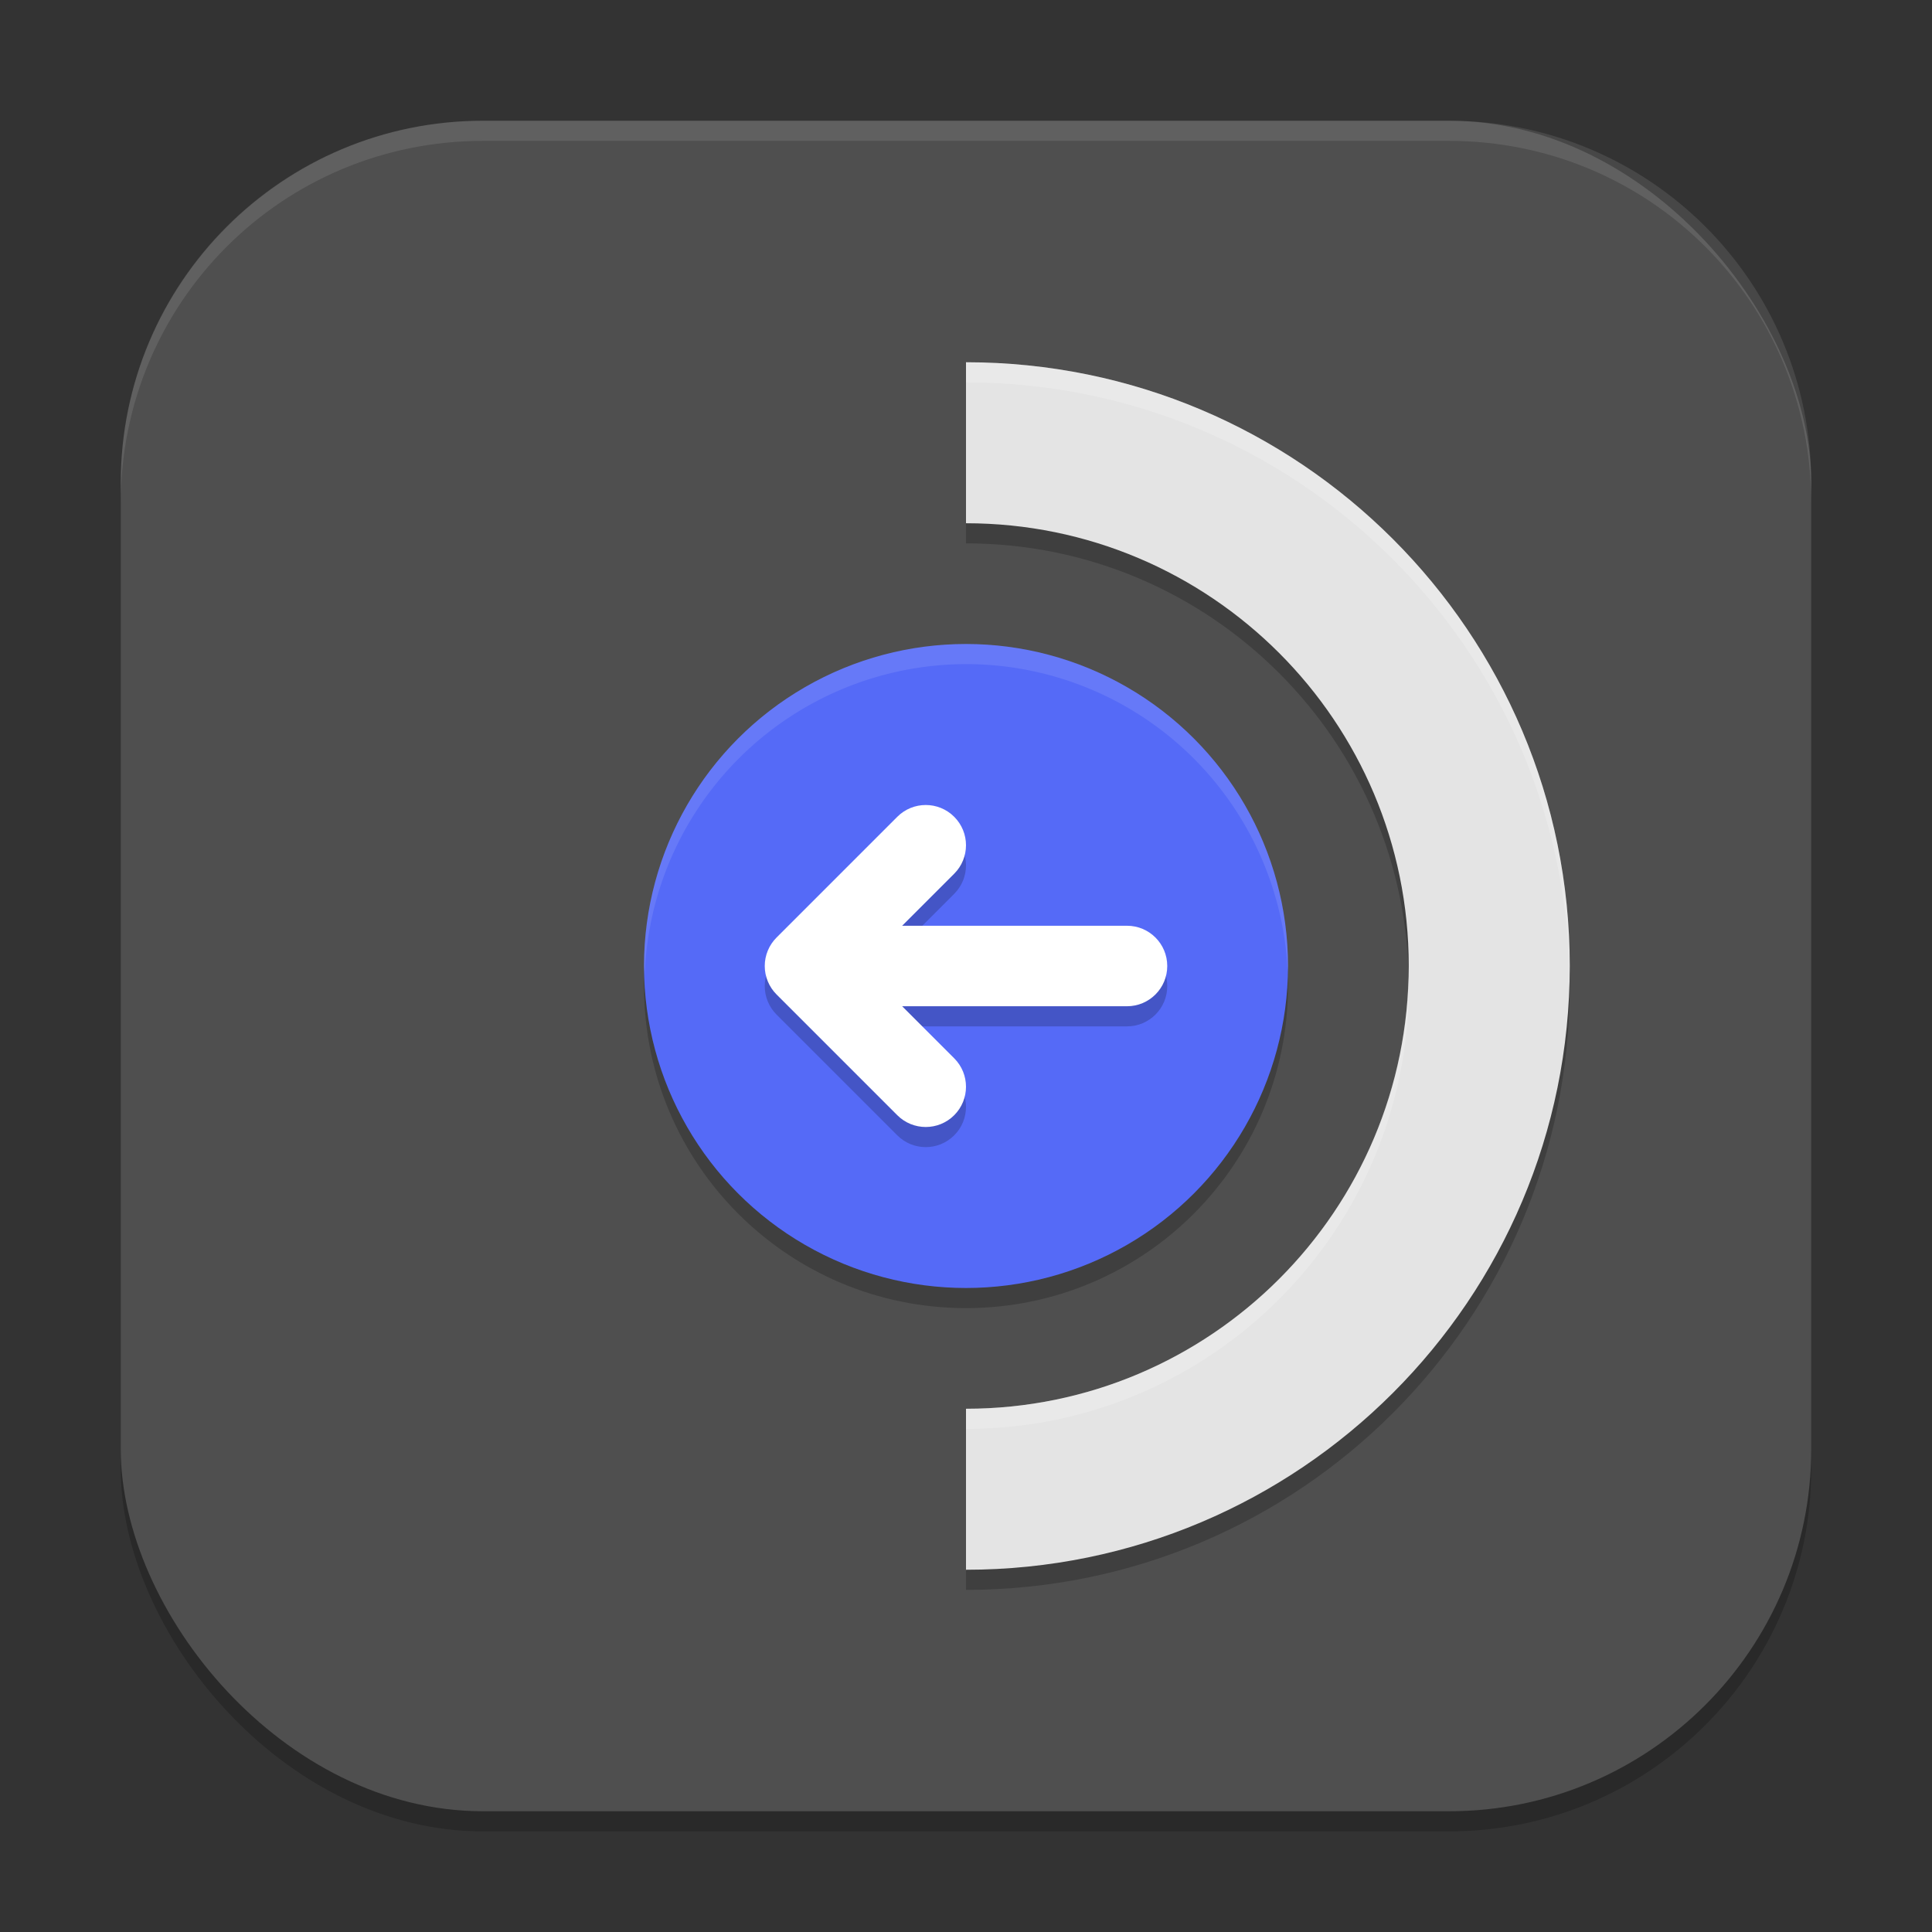 <?xml version="1.0" encoding="UTF-8" standalone="no"?>
<!-- Created with Inkscape (http://www.inkscape.org/) -->

<svg
   width="96"
   height="96"
   viewBox="0 0 96 96"
   version="1.1"
   id="svg5"
   inkscape:version="1.2.2 (1:1.2.2+202305151914+b0a8486541)"
   sodipodi:docname="steamdeck-gaming-return.svg"
   xmlns:inkscape="http://www.inkscape.org/namespaces/inkscape"
   xmlns:sodipodi="http://sodipodi.sourceforge.net/DTD/sodipodi-0.dtd"
   xmlns="http://www.w3.org/2000/svg"
   xmlns:svg="http://www.w3.org/2000/svg">
  <rect x="0" y="0" width="96" height="96" fill="#333333" stroke="none"/>
  <sodipodi:namedview
     id="namedview7"
     pagecolor="#ffffff"
     bordercolor="#000000"
     borderopacity="0.25"
     inkscape:showpageshadow="2"
     inkscape:pageopacity="0.0"
     inkscape:pagecheckerboard="0"
     inkscape:deskcolor="#d1d1d1"
     inkscape:document-units="px"
     showgrid="false"
     inkscape:zoom="8.3958333"
     inkscape:cx="47.940447"
     inkscape:cy="48"
     inkscape:window-width="1920"
     inkscape:window-height="1008"
     inkscape:window-x="0"
     inkscape:window-y="0"
     inkscape:window-maximized="1"
     inkscape:current-layer="svg5" />
  <defs
     id="defs2" />
  <rect
     style="opacity:0.2;fill:#000000;stroke-width:6;stroke-linecap:square"
     id="rect234"
     width="84"
     height="84"
     x="6"
     y="7"
     ry="18" />
  <rect
     style="fill:#4f4f4f;fill-opacity:1;stroke-width:6;stroke-linecap:square"
     id="rect396"
     width="84"
     height="84"
     x="6"
     y="6"
     ry="18" />
  <path
     d="m 48,19 v 8 c 12.15,0 22,9.85 22,22 0,12.15 -9.85,22 -22,22 v 8 c 16.569,0 30,-13.431 30,-30 0,-16.569 -13.431,-30 -30,-30 z m 0,14 c -8.837,0 -16,7.163 -16,16 0,8.837 7.163,16 16,16 8.837,0 16,-7.163 16,-16 0,-8.837 -7.163,-16 -16,-16 z"
     style="fill:#000000;fill-opacity:1;stroke-width:8.571;stroke-linecap:round;stroke-linejoin:round;opacity:0.2"
     id="path4860" />
  <path
     id="path344"
     style="fill:#e4e4e4;fill-opacity:1;stroke-width:8.571;stroke-linecap:round;stroke-linejoin:round"
     d="m 48,18 v 8 c 12.15,0 22,9.85 22,22 0,12.15 -9.85,22 -22,22 v 8 c 16.569,0 30,-13.431 30,-30 0,-16.569 -13.431,-30 -30,-30 z" />
  <path
     id="path458"
     style="fill:#ffffff;fill-opacity:1;stroke-width:8.571;stroke-linecap:round;stroke-linejoin:round;opacity:0.2"
     d="M 48 18 L 48 19 C 64.401 19 77.72 32.163 77.988 48.5 C 77.991 48.333 78 48.168 78 48 C 78 31.431 64.569 18 48 18 z M 69.986 48.5 C 69.72 60.419 59.983 70 48 70 L 48 71 C 60.15 71 70 61.15 70 49 C 70 48.832 69.99 48.667 69.986 48.5 z " />
  <circle
     style="fill:#556af7;fill-opacity:1;stroke-width:8;stroke-linecap:round;stroke-linejoin:round"
     id="path466"
     cx="48"
     cy="48"
     r="16" />
  <path
     d="m 44.586,41.586 -6,6 c -0.375,0.375 -0.586,0.884 -0.586,1.414 8e-5,0.53 0.211,1.039 0.586,1.414 l 6,6 c 0.781,0.781 2.047,0.781 2.828,0 0.781,-0.781 0.781,-2.047 0,-2.828 L 44.828,51 h 11.172 c 1.105,0 2,-0.895 2,-2 0,-1.105 -0.895,-2 -2,-2 h -11.172 l 2.586,-2.586 c 0.781,-0.781 0.781,-2.047 0,-2.828 -0.781,-0.781 -2.047,-0.781 -2.828,0 z"
     style="fill:#000000;stroke-width:4;stroke-linecap:round;stroke-linejoin:round;-inkscape-stroke:none;opacity:0.2"
     id="path348" />
  <path
     d="m 44.586,40.586 -6,6 c -0.375,0.375 -0.586,0.884 -0.586,1.414 8e-5,0.53 0.211,1.039 0.586,1.414 l 6,6 c 0.781,0.781 2.047,0.781 2.828,0 0.781,-0.781 0.781,-2.047 0,-2.828 L 44.828,50 h 11.172 c 1.105,0 2,-0.895 2,-2 0,-1.105 -0.895,-2 -2,-2 h -11.172 l 2.586,-2.586 c 0.781,-0.781 0.781,-2.047 0,-2.828 -0.781,-0.781 -2.047,-0.781 -2.828,0 z"
     style="fill:#ffffff;stroke-width:4;stroke-linecap:round;stroke-linejoin:round;-inkscape-stroke:none"
     id="path715" />
  <path
     d="M 24,6 C 14.028,6 6,14.028 6,24 v 1 C 6,15.028 14.028,7 24,7 h 48 c 9.972,0 18,8.028 18,18 V 24 C 90,14.028 81.972,6 72,6 Z"
     style="opacity:0.1;fill:#ffffff;stroke-width:6;stroke-linecap:square"
     id="path1040" />
  <path
     id="path420"
     style="opacity:0.1;fill:#ffffff;stroke-width:4;stroke-linecap:square"
     d="M 48 32 A 16 16 0 0 0 32 48 A 16 16 0 0 0 32.035 48.5 A 16 16 0 0 1 48 33 A 16 16 0 0 1 63.982 48.26 A 16 16 0 0 0 64 48 A 16 16 0 0 0 48 32 z " />
</svg>
